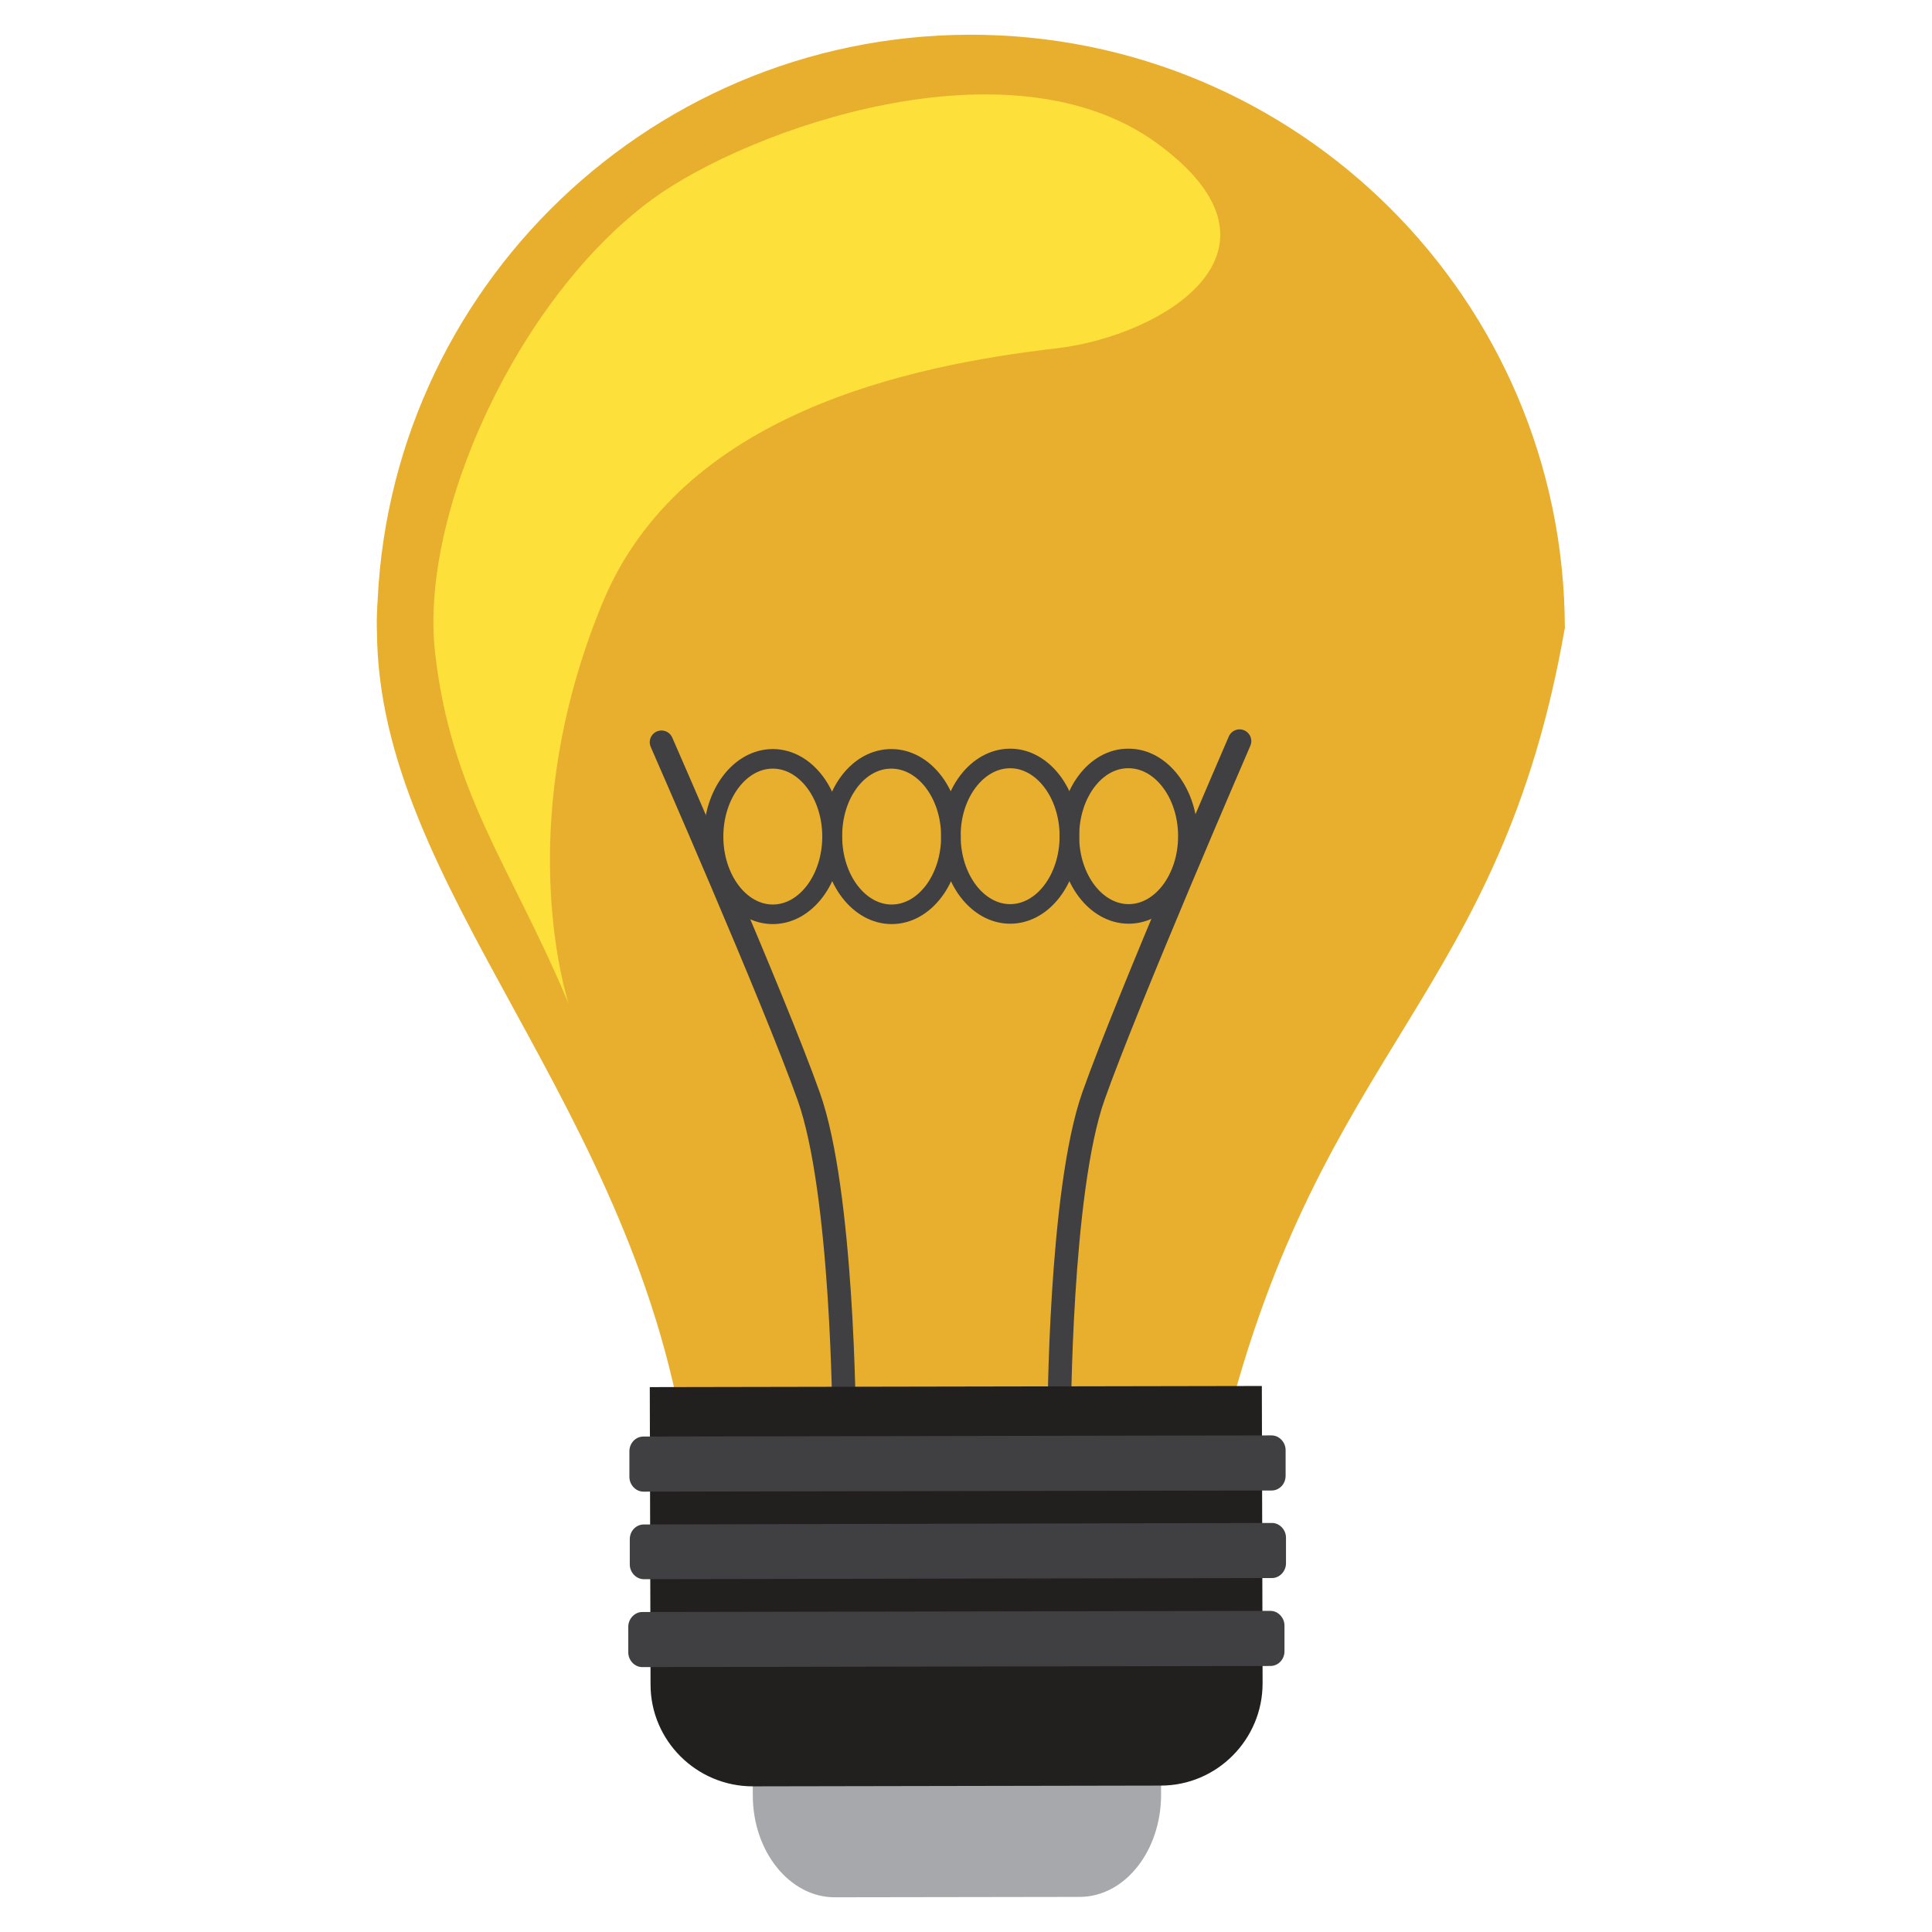<?xml version="1.0" encoding="utf-8"?>
<!-- Generator: Adobe Illustrator 20.1.0, SVG Export Plug-In . SVG Version: 6.00 Build 0)  -->
<svg version="1.1" xmlns="http://www.w3.org/2000/svg" xmlns:xlink="http://www.w3.org/1999/xlink" x="0px" y="0px"
	 viewBox="0 0 512 512" style="enable-background:new 0 0 512 512;" xml:space="preserve">
<style type="text/css">
	.st0{display:none;}
	.st1{display:inline;fill:#FF757C;}
	.st2{display:inline;fill:#807D7D;}
	.st3{display:inline;fill:#666666;}
	.st4{display:inline;fill:#FFFFFF;}
	.st5{display:inline;fill:#ECF0F1;}
	.st6{display:inline;fill:#FF5B61;}
	.st7{display:inline;}
	.st8{fill:#DFE1E3;}
	.st9{display:inline;fill:#20D0C2;}
	.st10{display:inline;fill:#FBB429;}
	.st11{display:inline;fill:#15BDB1;}
	.st12{display:inline;fill:#DFE1E3;}
	.st13{display:inline;fill:#FED198;}
	.st14{display:inline;fill:#F0B97D;}
	.st15{fill:#ECF0F1;}
	.st16{fill:#FFFFFF;}
	.st17{display:inline;fill:#FFDEB0;}
	.st18{display:inline;fill:#0E7886;}
	.st19{fill:#E8AF2E;}
	.st20{fill:none;stroke:#403F41;stroke-width:6.216;stroke-linecap:round;stroke-miterlimit:10;}
	.st21{fill:#A6A8AB;}
	.st22{fill:#221F1F;}
	.st23{fill:none;stroke:#403F41;stroke-width:5.186;stroke-linecap:round;stroke-miterlimit:10;}
	.st24{fill:#FDE039;}
	.st25{fill:#403F41;}
	.st26{fill:#D3D2CD;}
	.st27{fill:#FECE9A;}
	.st28{fill:#FDCC9B;}
	.st29{fill:#EEB881;}
	.st30{fill:#63453D;}
	.st31{fill:#F1A58D;}
	.st32{fill:#352213;}
	.st33{fill:#1A1819;}
	.st34{fill:#271714;}
	.st35{fill:#F4F3ED;}
	.st36{fill:#F96243;}
	.st37{fill:#C14637;}
	.st38{fill:#3F3D3D;}
	.st39{fill:#302E2E;}
	.st40{fill:#3F3F3F;}
	.st41{fill:#121112;}
</style>
<g id="Layer_1" class="st0">
	<path class="st1" d="M256,0c141.4,0,256,114.6,256,256S397.4,512,256,512C114.6,512,0,397.4,0,256S114.6,0,256,0z"/>
	<path class="st2" d="M14.1,426.7h483.8v16.6c0,9.1-7.5,16.6-16.6,16.6H30.7c-9.1,0-16.6-7.5-16.6-16.6L14.1,426.7L14.1,426.7z"/>
	<path class="st3" d="M189.7,426.7h132.6v4.9c0,2.7-2.2,4.9-4.9,4.9H194.6c-2.7,0-4.9-2.2-4.9-4.9L189.7,426.7L189.7,426.7z"/>
	<path class="st2" d="M60.8,164.4h390.5c4.8,0,8.7,3.9,8.7,8.7v239.3c0,4.8-3.9,8.7-8.7,8.7H60.8c-4.8,0-8.7-3.9-8.7-8.7V173.1
		C52.1,168.3,56,164.4,60.8,164.4z"/>
	<path class="st4" d="M70.3,181.9h371.5v226.4H70.3V181.9z"/>
	<path class="st3" d="M104,421h27v5.6h-27V421z M381,421L381,421h27v5.6h-27V421z"/>
	<path class="st5" d="M139.4,188.9c16.1,0,30.6,6.5,41.2,17.1c10.5,10.5,17,25.1,17,41.2c0,16.1-6.5,30.6-17,41.2
		c-10.5,10.5-25.1,17-41.2,17s-30.6-6.5-41.2-17c-10.5-10.5-17.1-25.1-17.1-41.2c0-16.1,6.5-30.6,17.1-41.2
		C108.8,195.5,123.3,188.9,139.4,188.9z M181.1,279.3L181.1,279.3c-3.7-1.7-8.4-3.1-13.7-4.2c-0.5,1-1,2.1-1.6,3.1
		c-4.3,8.1-10.5,15.3-18.4,21c11.3-1.7,21.5-7.1,29.3-14.8C178.2,282.8,179.7,281.1,181.1,279.3L181.1,279.3z M131.4,299.2
		L131.4,299.2c-8-5.7-14.1-12.9-18.4-21c-0.5-1-1.1-2-1.5-3.1c-5.3,1-10.1,2.4-13.7,4.2c1.4,1.8,2.9,3.5,4.5,5.1
		C109.9,292.1,120.1,297.5,131.4,299.2L131.4,299.2z M94.5,274.7L94.5,274.7c4-2,9-3.5,14.8-4.7c-2.4-6.4-3.7-13.2-4-20H86.8
		C87.3,259,90.1,267.4,94.5,274.7L94.5,274.7z M86.8,244.4L86.8,244.4h18.5c0.3-7.4,1.8-14.8,4.6-21.8c-5.5-1.1-10.5-2.6-14.4-4.4
		C90.4,225.8,87.3,234.7,86.8,244.4L86.8,244.4z M98.8,213.6L98.8,213.6c3.7,1.6,8.3,2.9,13.4,3.8c0.3-0.6,0.6-1.2,0.9-1.7
		c4.3-7.9,10.4-15,18.2-20.6c-11.3,1.7-21.4,7.1-29.2,14.8C101,211.1,99.9,212.3,98.8,213.6z M147.5,195.1L147.5,195.1
		c7.8,5.6,13.9,12.7,18.2,20.6c0.3,0.6,0.6,1.2,0.9,1.8c5.1-1,9.7-2.3,13.4-3.8c-1.1-1.3-2.2-2.5-3.4-3.7
		C168.9,202.2,158.8,196.8,147.5,195.1L147.5,195.1z M183.4,218.2L183.4,218.2c-3.9,1.8-8.9,3.3-14.4,4.4c2.8,6.9,4.3,14.3,4.6,21.7
		H192C191.5,234.7,188.4,225.8,183.4,218.2L183.4,218.2z M192,249.9L192,249.9h-18.5c-0.3,6.8-1.6,13.6-4,20
		c5.7,1.2,10.8,2.8,14.8,4.8C188.8,267.4,191.5,259,192,249.9L192,249.9z M142.2,198.2L142.2,198.2v21.6c6.4-0.1,12.8-0.5,18.7-1.3
		l0,0C156.6,210.5,150.4,203.5,142.2,198.2z M142.2,225.3L142.2,225.3v19.1H168c-0.3-7.1-1.8-14.2-4.6-20.8
		C156.8,224.6,149.5,225.2,142.2,225.3z M142.2,249.9L142.2,249.9v17.2c7.5,0.1,15,0.7,21.8,1.8c2.3-6.1,3.7-12.5,4-19L142.2,249.9
		L142.2,249.9z M142.2,272.7L142.2,272.7v23.4c8.2-5.4,14.5-12.5,18.8-20.5c0.3-0.5,0.5-0.9,0.7-1.4
		C155.6,273.3,148.9,272.8,142.2,272.7z M136.6,296.1L136.6,296.1v-23.4c-6.7,0.1-13.4,0.6-19.5,1.5c0.2,0.5,0.5,0.9,0.7,1.4
		C122.2,283.6,128.4,290.7,136.6,296.1z M136.6,267.2L136.6,267.2v-17.2h-25.8c0.3,6.5,1.6,12.9,4,19
		C121.6,267.9,129.1,267.3,136.6,267.2z M136.6,244.4L136.6,244.4v-19.1c-7.3-0.1-14.5-0.7-21.2-1.7c-2.8,6.6-4.3,13.7-4.6,20.8
		H136.6z M136.6,219.8L136.6,219.8v-21.5c-8.2,5.3-14.4,12.3-18.7,20.2l0,0C123.8,219.2,130.2,219.6,136.6,219.8z"/>
	<path class="st6" d="M93.5,303.3h163.4v6.1c-7.7,11-6.5,23.2,0,32.3v6.1H93.5C67.9,347.9,67.9,303.3,93.5,303.3L93.5,303.3z"/>
	<path class="st4" d="M256.9,341.8c-6.6-10.8-7.1-21.5,0-32.3H93.5c-7.7,0-14,7.3-14,16.2c0,8.9,6.3,16.1,14,16.1L256.9,341.8
		L256.9,341.8z"/>
	<g class="st7">
		<path class="st8" d="M255.3,312c0.5-0.9,1-1.7,1.6-2.6H93.5c-15.6,0-20,24.9-4.2,31.5c-10.8-5.8-6.7-25.7,4.6-28.9L255.3,312
			L255.3,312z"/>
		<path class="st8" d="M253.7,315.1H82.9c0.3-0.4,0.7-0.8,1-1.2h170.4C254.1,314.3,253.9,314.7,253.7,315.1L253.7,315.1z
			 M81.4,317.4L81.4,317.4c-0.2,0.4-0.4,0.8-0.6,1.2h171.6c0.1-0.4,0.2-0.8,0.4-1.2H81.4z M80.1,320.9L80.1,320.9
			c-0.1,0.4-0.2,0.8-0.3,1.2h172c0.1-0.4,0.1-0.8,0.2-1.2H80.1z M79.5,324.5L79.5,324.5c0,0.4,0,0.8,0,1.1l0,0.1h172.1
			c0-0.4,0-0.8,0-1.2L79.5,324.5L79.5,324.5z M79.6,328L79.6,328c0.1,0.4,0.1,0.8,0.2,1.2h172c-0.1-0.4-0.1-0.8-0.1-1.2H79.6z
			 M80.5,331.5L80.5,331.5c0.1,0.4,0.3,0.8,0.5,1.2h171.6c-0.1-0.4-0.2-0.8-0.3-1.2H80.5z M82.1,335L82.1,335
			c0.3,0.4,0.5,0.8,0.8,1.2h170.8c-0.2-0.4-0.3-0.8-0.5-1.2H82.1z M85.1,338.5L85.1,338.5c0.5,0.4,1.1,0.9,1.6,1.2h168.8
			c-0.2-0.4-0.5-0.8-0.7-1.2H85.1L85.1,338.5z"/>
	</g>
	<path class="st9" d="M282.8,347.9h-201v8.3c9.5,14.9,7.9,31.4,0,43.8v8.3h201C314.2,408.2,314.2,347.9,282.8,347.9L282.8,347.9z"/>
	<path class="st4" d="M81.8,399.9c8.1-14.6,8.7-29.2,0-43.8h201c9.5,0,17.2,9.9,17.2,21.9c0,12-7.8,21.9-17.2,21.9H81.8z"/>
	<g class="st7">
		<path class="st8" d="M83.7,359.7c-0.6-1.2-1.2-2.4-1.9-3.5h201c19.2,0,24.6,33.7,5.2,42.7c13.2-7.9,8.3-34.8-5.6-39.2L83.7,359.7
			L83.7,359.7z"/>
		<path class="st8" d="M85.7,363.9h210.1c-0.4-0.6-0.8-1.1-1.2-1.7H85C85.2,362.8,85.5,363.3,85.7,363.9z M297.6,367L297.6,367
			c0.3,0.5,0.5,1.1,0.7,1.7H87.2c-0.1-0.6-0.3-1.1-0.4-1.7H297.6z M299.2,371.8L299.2,371.8c0.1,0.5,0.2,1.1,0.3,1.7H88.1
			c-0.1-0.6-0.1-1.1-0.2-1.7H299.2z M299.9,376.5L299.9,376.5c0,0.5,0,1,0,1.5v0.1H88.3c0-0.5,0-1.1,0-1.7H299.9L299.9,376.5z
			 M299.8,381.3L299.8,381.3c-0.1,0.6-0.1,1.1-0.2,1.7H88c0.1-0.5,0.1-1.1,0.2-1.7H299.8L299.8,381.3z M298.8,386.1L298.8,386.1
			c-0.2,0.6-0.4,1.1-0.6,1.6H87.1c0.1-0.5,0.3-1.1,0.4-1.6H298.8L298.8,386.1z M296.7,390.8L296.7,390.8c-0.3,0.6-0.7,1.1-1,1.7
			H85.6c0.2-0.5,0.4-1.1,0.6-1.7H296.7z M293,395.6L293,395.6c-0.6,0.6-1.3,1.2-2,1.7H83.4c0.3-0.5,0.6-1.1,0.8-1.7H293z"/>
	</g>
	<path class="st10" d="M236.1,264.9H114.6v5.3c5.8,9.5,4.8,20,0,27.9v5.3h121.5C255.1,303.3,255.1,264.9,236.1,264.9L236.1,264.9z"
		/>
	<path class="st4" d="M114.6,298c4.9-9.3,5.3-18.6,0-27.9h121.5c5.7,0,10.4,6.3,10.4,13.9c0,7.7-4.7,13.9-10.4,13.9L114.6,298
		L114.6,298z"/>
	<g class="st7">
		<path class="st8" d="M115.8,272.4c-0.4-0.7-0.7-1.5-1.2-2.2h121.5c11.6,0,14.9,21.5,3.2,27.2c8-5,5-22.2-3.4-25H115.8z"/>
		<path class="st8" d="M117,275.1h127c-0.2-0.4-0.5-0.7-0.7-1.1H116.5C116.7,274.4,116.8,274.7,117,275.1L117,275.1z M245,277.1
			L245,277.1c0.2,0.3,0.3,0.7,0.4,1H117.9c-0.1-0.4-0.2-0.7-0.3-1H245L245,277.1z M246,280.1L246,280.1c0.1,0.3,0.1,0.7,0.2,1H118.4
			c0-0.4-0.1-0.7-0.1-1H246L246,280.1z M246.4,283.1L246.4,283.1c0,0.3,0,0.7,0,1l0,0.1H118.6c0-0.4,0-0.7,0-1.1L246.4,283.1
			L246.4,283.1z M246.4,286.2L246.4,286.2c0,0.4-0.1,0.7-0.1,1.1H118.4c0-0.4,0.1-0.7,0.1-1.1H246.4L246.4,286.2z M245.7,289.2
			L245.7,289.2c-0.1,0.4-0.2,0.7-0.4,1H117.8c0.1-0.3,0.2-0.7,0.2-1H245.7L245.7,289.2z M244.5,292.2L244.5,292.2
			c-0.2,0.4-0.4,0.7-0.6,1h-127c0.1-0.3,0.2-0.7,0.4-1H244.5z M242.3,295.3L242.3,295.3c-0.4,0.4-0.8,0.7-1.2,1.1H115.6
			c0.2-0.3,0.3-0.7,0.5-1.1H242.3z"/>
	</g>
	<path class="st11" d="M394,102.1H261.7V296H394c10.9,0,19.8-9.1,19.8-20.3V122.4C413.8,111.2,404.9,102.1,394,102.1L394,102.1z"/>
	<path class="st4" d="M388.5,95.4H261.7v193.9h126.8c10.4,0,19-8.7,19-19.4V114.9C407.4,104.2,398.9,95.4,388.5,95.4z"/>
	<path class="st9" d="M394,77.4H261.7v193.9h152.1V97.6C413.8,86.5,404.9,77.4,394,77.4L394,77.4z"/>
	<path class="st11" d="M397,271.3h16.8V97.6c0-10.1-7.3-18.6-16.8-20V271.3z"/>
	<path class="st12" d="M399.8,285.5H261.7v1.5h135.7C398.3,286.6,399,286.1,399.8,285.5z M261.7,273.9L261.7,273.9v1.5h145
		c0.1-0.5,0.3-1,0.4-1.5H261.7z M261.7,277.7L261.7,277.7v1.5h143.4c0.3-0.5,0.5-1,0.7-1.5H261.7z M261.7,281.6L261.7,281.6v1.5
		h140.6c0.4-0.5,0.9-1,1.3-1.5H261.7z"/>
	<path class="st4" d="M362.1,240.2h-49.6v3h49.6V240.2z M352.7,245.4L352.7,245.4h-30.8v3h30.8V245.4z"/>
	<path class="st13" d="M418,198.9l-18-5.2l-26,5.7c-1.2,3.4,2.9,6.8,6.2,7.1l19.7-1.5l13.8,5.8v2l-20.6-4.9l-25.5,7.5
		c0.4,10.4,7.2,7.7,24,3.5l22.1,7.7v2.6l-16.8-3.6l-21.1,5.1c-0.2,10.5,7.5,7.3,21.1,5.8l16.8,3.8v4.2l-16.7-1l-16.2,4.7
		c-2.6,1.2-2.1,6.1,1.6,7.1l14.5-1.7l16.6,2.2l0.2,16.4c1.4,10.6-5.3,21.2-15.1,23.1l-14.8,0.8l-4.4,26.6H416l-2.5-32.4
		c5.5-12.8,16.7-29.5,10-43.8c3.5-5.8,2.3-11.2-0.4-14.4c2.5-3.6,5.9-9.9,0.4-14.6C422.9,207.7,425.7,204.5,418,198.9L418,198.9z"/>
	<path class="st14" d="M383.9,296l-4.4,26.6l14-27.1L383.9,296z"/>
	<path class="st10" d="M423,322.4l6.8,85.8h-66.2l9.6-85.8H423L423,322.4z"/>
	<g class="st7">
		<path class="st15" d="M420.7,316.3h-44.5v6.4h44.5V316.3z"/>
		<path class="st15" d="M417.6,328c1.7,0,3.1,1.4,3.1,3.1c0,1.7-1.4,3.1-3.1,3.1c-1.7,0-3.1-1.4-3.1-3.1
			C414.5,329.4,415.9,328,417.6,328z"/>
		<path class="st15" d="M418.4,336c1.7,0,3.1,1.4,3.1,3.1c0,1.7-1.4,3.1-3.1,3.1s-3.1-1.4-3.1-3.1C415.3,337.4,416.7,336,418.4,336z
			"/>
	</g>
	<g class="st7">
		<path class="st16" d="M375,202.3l4.7-1.2l-0.8-2.2l-4.9,1C373.9,200.3,374,201.4,375,202.3L375,202.3z"/>
		<path class="st16" d="M369.7,219.7l6-2.3l-1.3-3.6l-6,1.8C368.2,216.5,368.3,218,369.7,219.7L369.7,219.7z"/>
		<path class="st16" d="M377.9,235.6l5.3-1.8l-1.2-3.9l-5.2,1.2C376.5,232,376.6,233.7,377.9,235.6L377.9,235.6z"/>
		<path class="st16" d="M381.2,248.8l3.8-1.1l1.2,4.7l-4.5,1.1C381.7,253.5,378.9,250.4,381.2,248.8z"/>
	</g>
	<path class="st17" d="M228.9,151.3l-28-0.1l-0.5-40.7l27.1,1.4c1.8-3.9,14-12.2,17.3-13.3l16.9-2v8.6l28.3-1.5l28.8,5.1
		c1.7,0,3,7.6-5.8,7.2l-22.9-1.1l-14.1,2.7l20,0.1l27.2,4.2c3.1,0.5,1.3,8.2-6.5,8.4l-20.2-2.1l-20.4,2.1l21,1.2l21.8,3.4
		c3.9,0.6,3.3,8.3-4.4,7.7l-17.8-1.5l-20.5,2.8l18,1.5l18.6,5.1c1.5,0.4,2,6.9-8.3,5.7l-11.9-1.4C277.3,156,240.5,162.6,228.9,151.3
		z"/>
	<path class="st14" d="M228.9,151.3l-28-0.1l0-1.5l28.2,0.3c12.4,11.8,47.6,5.4,63.6,4.1c0,0,11.1,1.9,16.1,1.5
		c5.7-0.8,4.5-4.9,4-5.2c1.5,0.4,2,6.9-8.3,5.7l-11.9-1.4C277.3,156,240.5,162.6,228.9,151.3L228.9,151.3z"/>
	<path class="st18" d="M200.4,107.3l0.6,47.7l-180.3,0.2c8.6-20.2,19.8-39,33-56.1L200.4,107.3z"/>
	<path class="st4" d="M208.9,108.7l0.7,44.8l-8.7,0l-0.7-44.8L208.9,108.7L208.9,108.7z"/>
	<path class="st5" d="M191.2,144.8c0,2.5-1.9,4.5-4.3,4.5c-2.4,0-4.4-2-4.4-4.4c0-2.5,1.9-4.5,4.3-4.5
		C189.3,140.3,191.2,142.3,191.2,144.8z"/>
	<g class="st7">
		<path class="st16" d="M313.3,108.5l5.3,0.6c0.5,1.1,0.5,2,0.2,2.6l-6.1-0.3L313.3,108.5z"/>
		<path class="st16" d="M317.9,121.5l5.3,0.6c0.5,1.2,0.5,2,0.2,2.6l-6.1-0.3L317.9,121.5z"/>
		<path class="st16" d="M313.9,134.7l5.3,0.6c0.5,1.1,0.5,2,0.2,2.6l-6.1-0.4L313.9,134.7L313.9,134.7z"/>
		<path class="st16" d="M307.2,149.4l5.3,1.2c0.5,1.2,0.5,2,0.2,2.6l-6.1-1L307.2,149.4L307.2,149.4z"/>
	</g>
</g>
<g id="Layer_2">
	<g>
		<g>
			<path class="st19" d="M99.9,167C182,275.3,212,181.5,257.3,181.8c23.7,0.1,41.2,97.7,157.4-15.4C414.5,79.4,343.9,9.1,257,9.2
				C170.1,9.4,99.7,80,99.9,167z"/>
			<path class="st19" d="M414.7,166.4c-17.1,98.2-64.5,110.4-90.2,213.1c-56.1,37.5-51.8,28.9-142.3,7.7
				C169.1,292.6,100,235.8,99.9,167C95.4,64.2,401.6,83.7,414.7,166.4z"/>
			<g>
				<path class="st20" d="M328.5,196.4c0,0-29.7,68.6-38.7,94c-9,25.4-9.1,86.1-9.1,86.1"/>
				<path class="st20" d="M175.3,196.7c0,0,30,68.4,39,93.8c9.1,25.4,9.4,86.1,9.4,86.1"/>
			</g>
			<path class="st21" d="M307.6,427l0.1,48.6c0,14.9-9.6,27.1-21.6,27.1l-64.9,0.1c-11.9,0-21.7-12.1-21.7-27l-0.1-48.6L307.6,427z"
				/>
			<path class="st22" d="M334.4,367.3l0.2,78.8c0,14.9-12.1,27.1-27,27.1l-108.1,0.2c-14.9,0-27.1-12.1-27.1-27l-0.2-78.8
				L334.4,367.3z"/>
			<g>
				<path class="st23" d="M283.4,221.6c0,11.4,7.1,20.6,15.7,20.6c8.7,0,15.7-9.3,15.7-20.6c0-11.4-7.1-20.6-15.7-20.6
					C290.4,200.9,283.4,210.2,283.4,221.6z"/>
				<path class="st23" d="M252,221.6c0,11.4,7.1,20.6,15.7,20.6c8.7,0,15.7-9.3,15.7-20.6c0-11.4-7.1-20.6-15.7-20.6
					C259,201,251.9,210.3,252,221.6z"/>
				<path class="st23" d="M220.6,221.7c0,11.4,7.1,20.6,15.7,20.6c8.7,0,15.7-9.3,15.7-20.6c0-11.4-7.1-20.6-15.8-20.6
					C227.5,201.1,220.5,210.3,220.6,221.7z"/>
				<path class="st23" d="M189.1,221.7c0,11.4,7.1,20.6,15.7,20.6c8.7,0,15.7-9.3,15.7-20.6c0-11.4-7.1-20.6-15.7-20.6
					C196.1,201.1,189.1,210.4,189.1,221.7z"/>
			</g>
			<path class="st24" d="M306.8,38.1C267.9,9.5,198.7,34,173,52.7c-35.6,26-61.9,83.3-57.7,120.3c4.2,37,19.9,56.5,34.5,90.9
				c5.2,12.2-17.8-37.3,9.9-104.2c20.7-49.9,80.6-62.8,120.4-67.4C308,89,345.5,66.5,306.8,38.1z"/>
			<path class="st25" d="M166.8,391.4c0,2.1,1.7,3.9,3.7,3.9l166.5-0.3c2,0,3.7-1.7,3.7-3.9l0-6.8c0-2.1-1.7-3.9-3.7-3.9l-166.5,0.3
				c-2,0-3.7,1.7-3.7,3.9L166.8,391.4z"/>
			<path class="st25" d="M166.9,414.6c0,2.1,1.7,3.9,3.7,3.9l166.5-0.3c2,0,3.7-1.8,3.7-3.9l0-6.8c0-2.1-1.7-3.9-3.7-3.9L170.6,404
				c-2,0-3.7,1.7-3.7,3.9L166.9,414.6z"/>
			<path class="st25" d="M166.5,437.9c0,2.1,1.7,3.9,3.7,3.9l166.5-0.3c2,0,3.7-1.7,3.7-3.9l0-6.8c0-2.1-1.7-3.9-3.7-3.9l-166.5,0.3
				c-2,0-3.7,1.8-3.7,3.9L166.5,437.9z"/>
		</g>
	</g>
</g>
<g id="Layer_3" class="st0">
	<g class="st7">
		<g>
			<g>
				<g>
					<g>
						<g>
							<path class="st27" d="M328.1,170.6c18.2-33.7,36-26.3,31.2-75.5c0,0-59.3-17.5-59.1-75.8c0,0-21,10.8-38.8,11.5
								c-17.9,0.7-38.5-14.2-38.5-14.2s4.7,62.9-45.7,76.1c-6.2,51.1,6.1,56,35.9,82.2C234.9,194.2,311.3,201.6,328.1,170.6z"/>
						</g>
						<g>
							<path class="st28" d="M405.6-144.4c6.6-203.1-144.7-188.4-144.7-188.4c-0.1,0-151.3-14.7-144.7,188.4
								c0,0-0.2,84.8,22.6,116.5c29.9,41.7,84.8,63.5,122.2,63.5c37.4,0,92.7-19,122.2-63.5C406.3-62.9,405.6-144.4,405.6-144.4z"/>
						</g>
					</g>
					<g>
						<g>
							<rect x="194.6" y="119.6" class="st16" width="152.2" height="189.9"/>
							<g>
								<polygon class="st35" points="211.3,67.2 262.8,119.1 225.2,171.9 168.4,95.1 208.6,71.3 								"/>
								<polygon class="st35" points="317.3,67.3 261.4,119.1 299,171.9 353.1,91.4 319.1,71.3 								"/>
							</g>
							<g>
								<path class="st36" d="M305.8,506.7l-30.7-337.5h-12h-1.8h-12l-30.7,337.5c0,0,0.3,26.3,42.7,47.6c0,0,0.6,0.6,0.9,0.5
									c0.3,0.2,0.9-0.5,0.9-0.5C305.6,532.9,305.8,506.7,305.8,506.7z"/>
								<polygon class="st37" points="262.9,119.9 262.6,119.6 262.4,119.9 239.7,151 247.8,169.9 276.3,169.9 284.7,149.9 								
									"/>
							</g>
							<polygon class="st22" points="452.5,612.9 78.4,612.9 93.3,312.9 437.6,312.9 							"/>
							<g>
								<g>
									<path class="st22" d="M415,340.4c0,16.4,13.4,29.8,29.8,29.8h7.3c16.4,0,29.8-13.4,29.8-29.8V200
										c0-16.4-13.4-29.8-29.8-29.8h-7.3c-16.4,0-29.8,13.4-29.8,29.8V340.4z"/>
									<g>
										<path class="st22" d="M347.2,92.7l-81,246.4L177.1,92.7c0,0-111.1,14.1-134.7,36.4v73.3l33.5,129.2l182.3,7.4v0.3l4-0.2
											l4,0.2v-0.3l182.3-7.4L482,202.5v-73.3C458.4,106.8,347.2,92.7,347.2,92.7z"/>
										<path class="st22" d="M109.4,340.4c0,16.4-13.4,29.8-29.8,29.8h-7.3c-16.4,0-29.8-13.4-29.8-29.8V200
											c0-16.4,13.4-29.8,29.8-29.8h7.3c16.4,0,29.8,13.4,29.8,29.8V340.4z"/>
									</g>
								</g>
								<g>
									<g>
										<polygon class="st38" points="208.6,71.3 168.4,95.1 157.6,127.1 187.8,134.4 169.2,170.2 263.1,333.4 										"/>
									</g>
									<g>
										<polygon class="st38" points="319.1,71.3 359.3,95.1 370.1,127.1 339.9,134.4 358.5,170.2 264.6,333.4 										"/>
									</g>
								</g>
							</g>
						</g>
					</g>
				</g>
				<g>
					<g>
						<path class="st27" d="M366.7,309.1c-11.9,2-23.1-5-24.9-15.5l-3.1-19.1c-1.7-10.5,6.6-20.7,18.6-22.6l13.3-2.2
							c11.9-2,23.1,5,24.9,15.5l3.1,19.1c1.7,10.5-6.6,20.6-18.6,22.6L366.7,309.1z"/>
						<path class="st39" d="M350.7,246.5c-0.4,0.1-283.8,60.1-283.8,60.1c-15.9,3.9-25.8,20.1-21.8,36.1l1.7,7.1
							c3.9,15.9,20.1,25.8,36.1,21.8l282.2-59.8L350.7,246.5z"/>
					</g>
					<g>
						<path class="st27" d="M159.5,309.1c11.9,2,23.1-5,24.9-15.5l3.1-19.1c1.7-10.5-6.6-20.7-18.6-22.6l-13.3-2.2
							c-11.9-2-23.1,5-24.9,15.5l-3.1,19.1c-1.7,10.5,6.6,20.6,18.6,22.6L159.5,309.1z"/>
						<path class="st40" d="M175.5,246.5c0.4,0.1,283.8,60.1,283.8,60.1c15.9,3.9,25.8,20.1,21.8,36.1l-1.7,7.1
							c-3.9,15.9-20.1,25.8-36.1,21.8l-282.2-59.8L175.5,246.5z"/>
					</g>
				</g>
			</g>
		</g>
	</g>
</g>
</svg>
